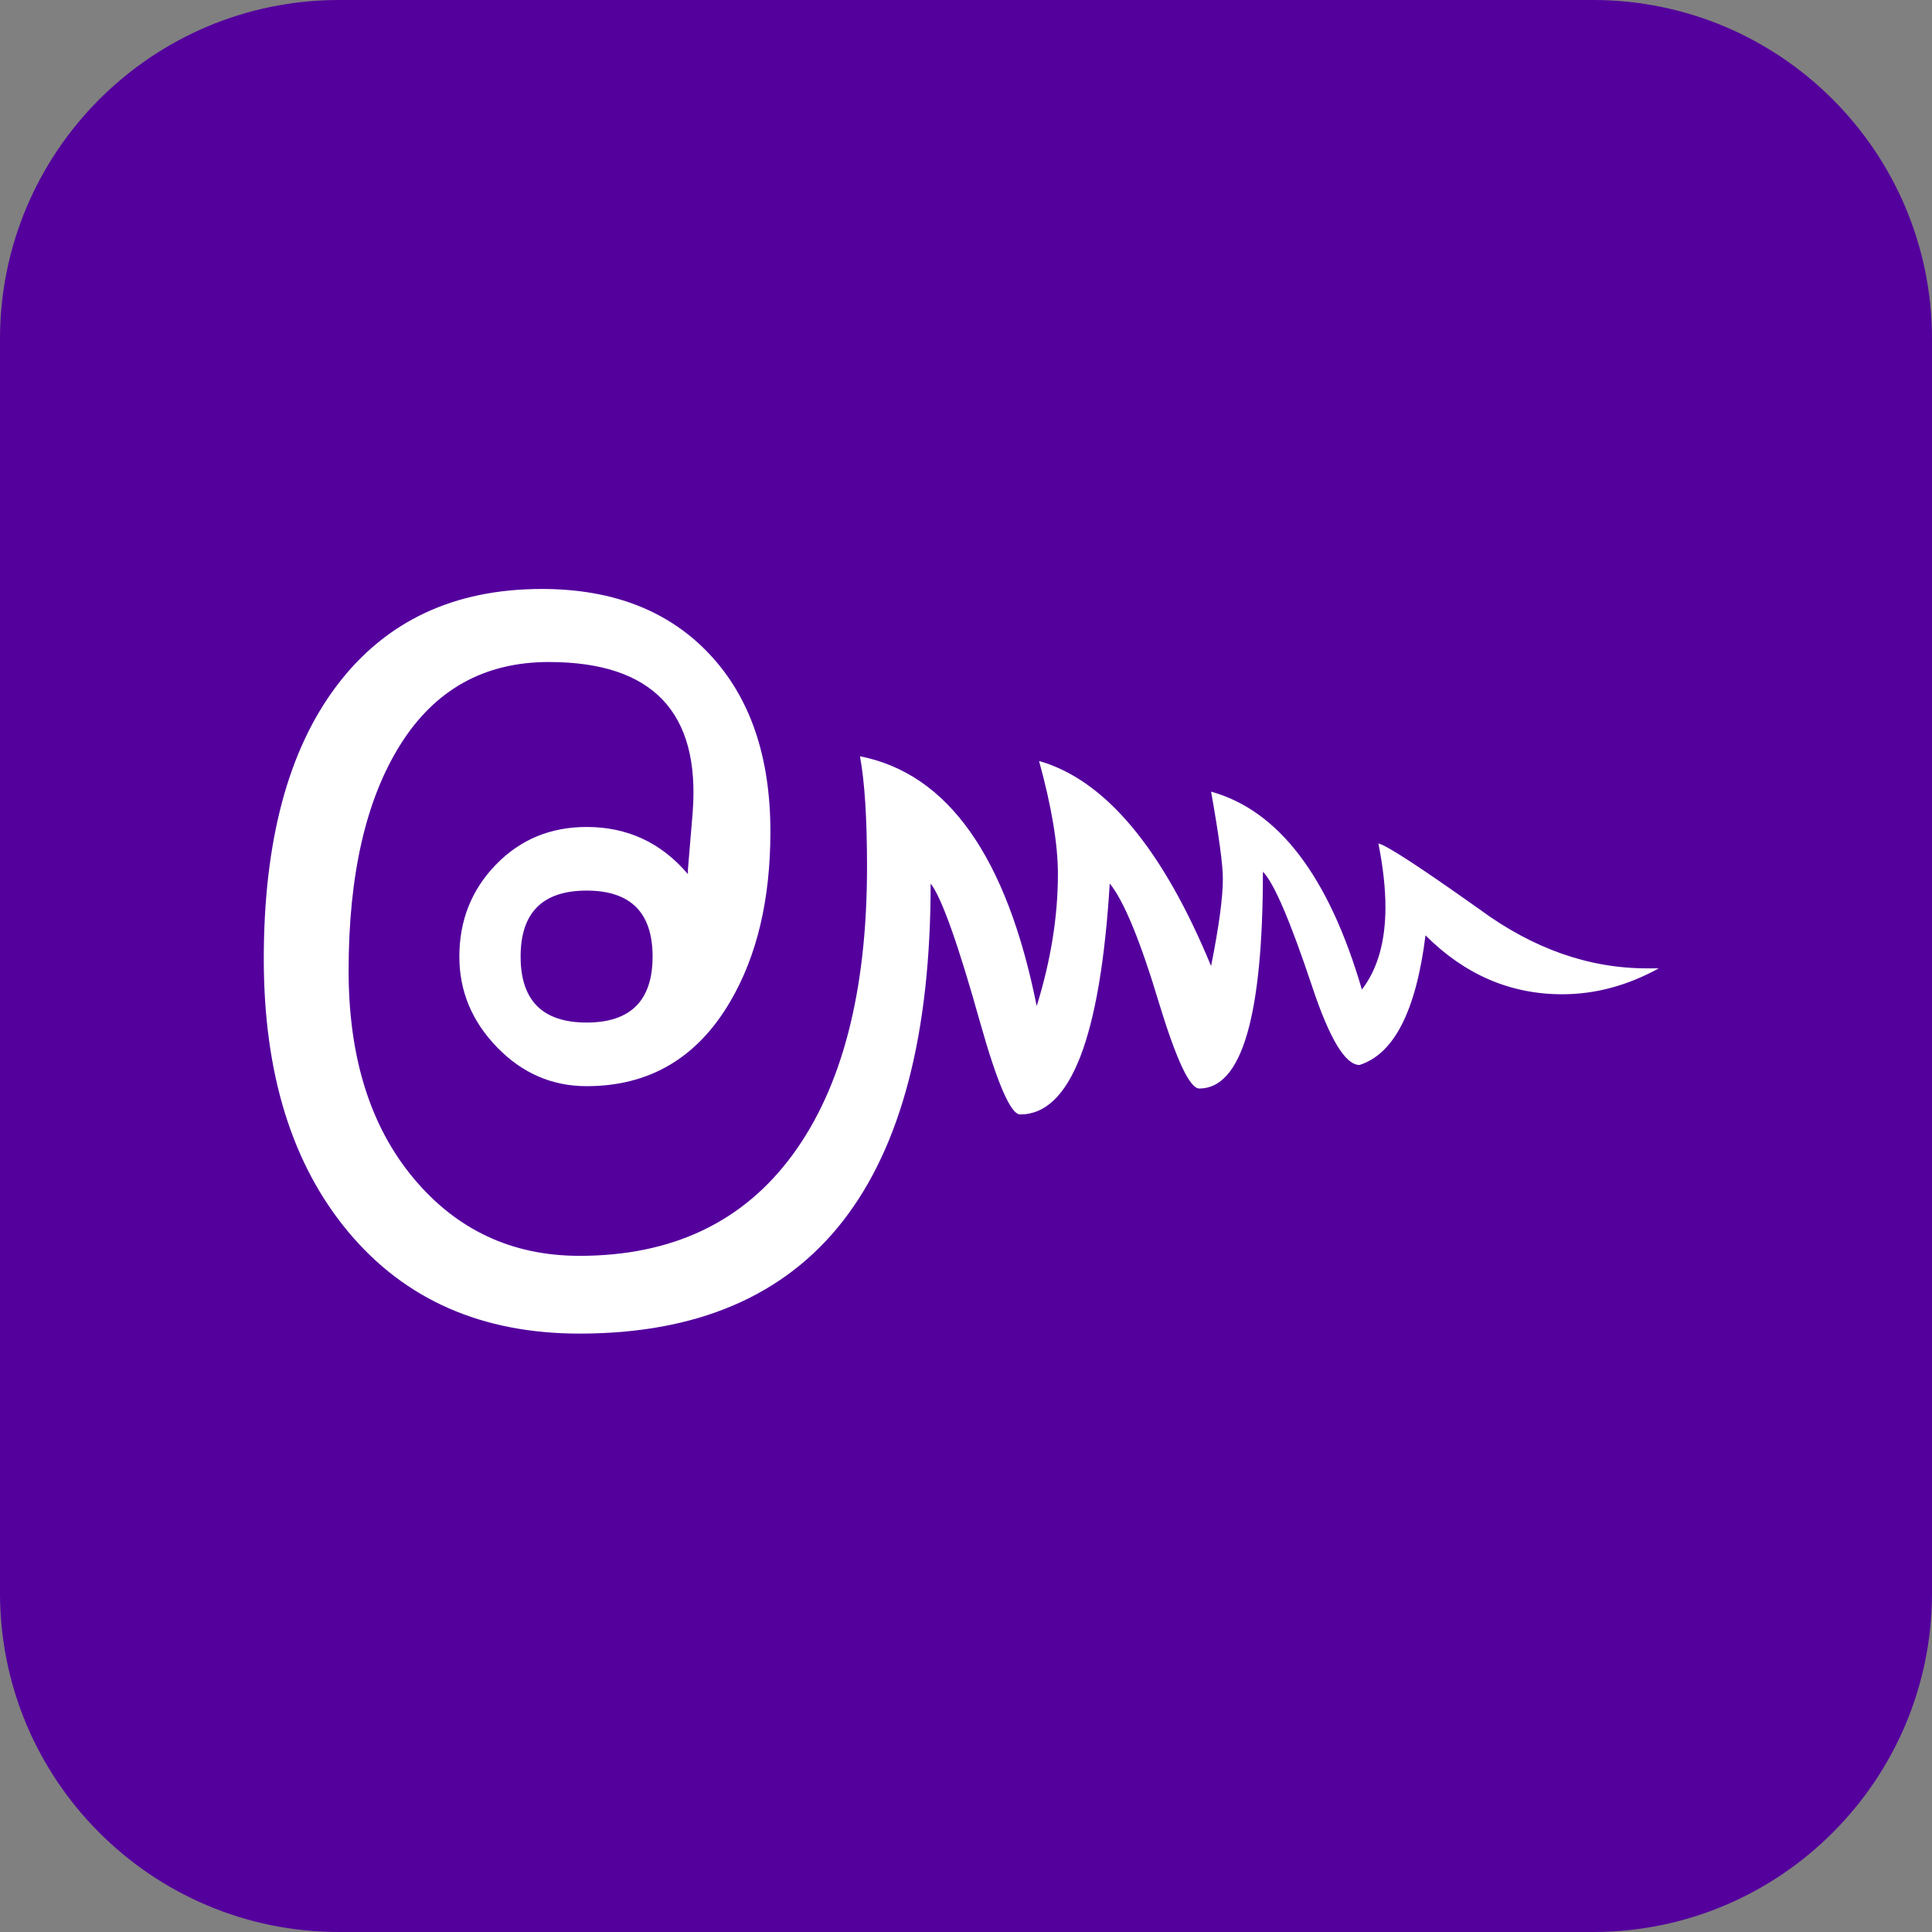 <?xml version="1.0" encoding="UTF-8" standalone="no"?>
<!DOCTYPE svg PUBLIC "-//W3C//DTD SVG 1.1//EN" "http://www.w3.org/Graphics/SVG/1.1/DTD/svg11.dtd">
<svg width="100%" height="100%" viewBox="0 0 100 100" version="1.1" xmlns="http://www.w3.org/2000/svg" xmlns:xlink="http://www.w3.org/1999/xlink" xml:space="preserve" xmlns:serif="http://www.serif.com/" style="fill-rule:evenodd;clip-rule:evenodd;stroke-linejoin:round;stroke-miterlimit:1.414;">
  <rect x="0" y="0" width="100" height="100" fill="#808080" stroke="none"/>
  <path d="M100,17.544c0,-9.683 -7.861,-17.544 -17.544,-17.544l-64.912,0c-9.683,0 -17.544,7.861 -17.544,17.544l0,64.912c0,9.683 7.861,17.544 17.544,17.544l64.912,0c9.683,0 17.544,-7.861 17.544,-17.544l0,-64.912Z" style="fill:#54009d;"/>
  <path d="M30.363,52.927c2.276,0 3.415,-1.138 3.415,-3.415c0,-2.277 -1.139,-3.415 -3.415,-3.415c-2.277,0 -3.416,1.138 -3.416,3.415c0,2.277 1.139,3.415 3.416,3.415Zm55.496,-2.805c-1.626,0.894 -3.293,1.341 -5.001,1.341c-2.683,0 -5.041,-1.016 -7.074,-3.049c-0.488,3.903 -1.626,6.139 -3.415,6.709c-0.732,0 -1.545,-1.342 -2.44,-4.025c-1.138,-3.416 -1.992,-5.408 -2.561,-5.977c0,7.481 -1.098,11.221 -3.293,11.221c-0.488,0 -1.179,-1.463 -2.074,-4.391c-0.975,-3.252 -1.829,-5.326 -2.561,-6.22c-0.488,7.969 -2.033,11.953 -4.635,11.953c-0.488,0 -1.179,-1.586 -2.073,-4.757c-1.139,-4.066 -1.993,-6.464 -2.562,-7.196c0,15.531 -6.058,23.296 -18.173,23.296c-5.042,0 -9.026,-1.748 -11.953,-5.245c-2.928,-3.496 -4.391,-8.212 -4.391,-14.148c0,-6.099 1.26,-10.815 3.781,-14.149c2.52,-3.334 6.058,-5 10.611,-5c3.659,0 6.546,1.118 8.66,3.354c2.114,2.236 3.171,5.305 3.171,9.208c0,3.497 -0.691,6.424 -2.073,8.782c-1.708,2.928 -4.188,4.391 -7.44,4.391c-1.789,0 -3.334,-0.671 -4.635,-2.012c-1.301,-1.342 -1.952,-2.907 -1.952,-4.696c0,-1.87 0.63,-3.456 1.891,-4.757c1.26,-1.301 2.825,-1.951 4.696,-1.951c2.114,0 3.862,0.813 5.244,2.439l0,-0.244l0.244,-2.927c0.407,-5.204 -2.073,-7.806 -7.44,-7.806c-3.334,0 -5.895,1.423 -7.684,4.269c-1.789,2.846 -2.683,6.749 -2.683,11.709c0,4.472 1.118,8.05 3.354,10.733c2.236,2.683 5.102,4.025 8.599,4.025c4.797,0 8.477,-1.748 11.038,-5.245c2.561,-3.496 3.842,-8.456 3.842,-14.88c0,-2.521 -0.122,-4.431 -0.366,-5.733c4.554,0.895 7.603,5.205 9.148,12.929c0.732,-2.358 1.098,-4.635 1.098,-6.83c0,-1.545 -0.326,-3.497 -0.976,-5.855c3.415,0.976 6.383,4.513 8.904,10.612c0.406,-2.033 0.61,-3.537 0.61,-4.513c0,-0.732 -0.204,-2.236 -0.61,-4.513c3.496,0.976 6.098,4.391 7.806,10.246c0.813,-1.058 1.219,-2.481 1.219,-4.269c0,-0.976 -0.122,-2.074 -0.365,-3.294c0.406,0.082 2.154,1.22 5.244,3.416c2.765,2.032 5.652,3.049 8.66,3.049l0.61,0Z" style="fill:#fff;fill-rule:nonzero;"/>
</svg>
